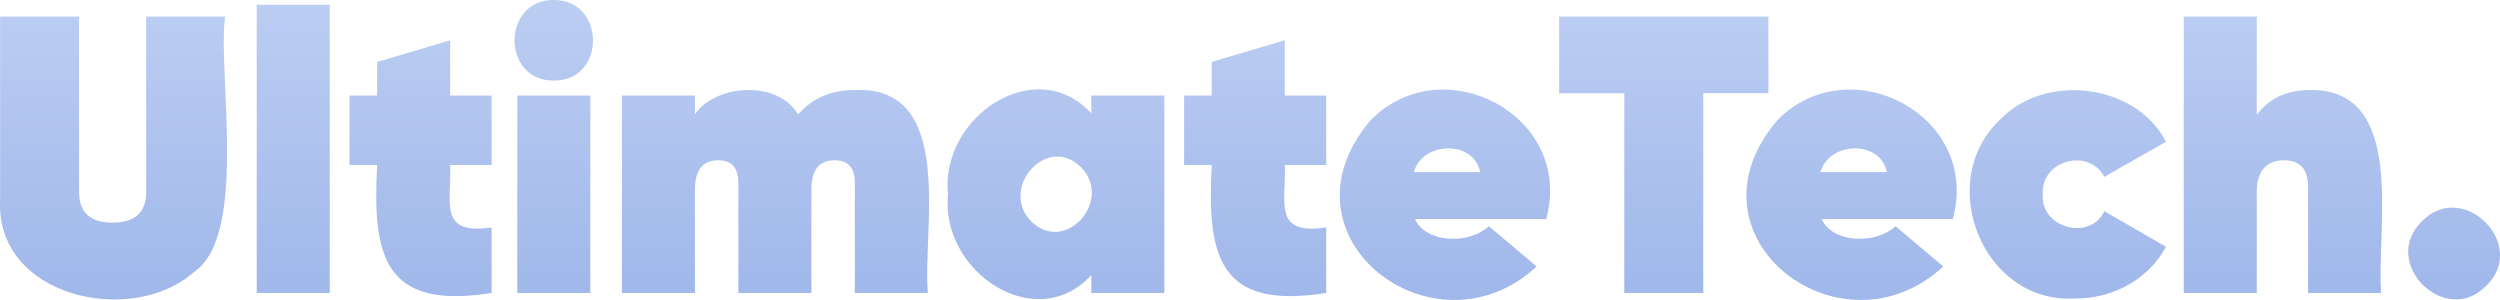 <?xml version="1.0" encoding="UTF-8"?>
<svg id="Layer_2" data-name="Layer 2" xmlns="http://www.w3.org/2000/svg" xmlns:xlink="http://www.w3.org/1999/xlink" viewBox="0 0 506.59 60.79">
  <defs>
    <style>
      .cls-1 {
        fill: url(#linear-gradient);
      }
    </style>
    <linearGradient id="linear-gradient" x1="253.3" y1="-18.15" x2="253.3" y2="272.29" gradientUnits="userSpaceOnUse">
      <stop offset="0" stop-color="#c4d4f5"/>
      <stop offset="1" stop-color="#3d69cc"/>
    </linearGradient>
  </defs>
  <g id="Layer_1-2" data-name="Layer 1">
    <path class="cls-1" d="M.02,40.64V3.36H16.02V38.88c0,4.16,2.27,6.24,6.8,6.24s6.8-2.08,6.8-6.24V3.36h16c-1.6,10.99,4.76,44.36-6.32,51.76C26.8,66.28-.88,60.26,.02,40.64Zm66.8,18.72h-14.8V.96h14.8V59.36ZM99.62,19.36v14.08h-8.4c.34,7.42-2.56,14.33,8.4,12.64v13.28c-21.99,3.53-24.16-7.7-23.2-25.92h-5.6v-14.08h5.6v-6.8l14.8-4.4v11.2h8.4Zm12.64-3.04c-10.67,.16-10.64-16.47,0-16.32,10.49-.02,10.57,16.38,0,16.32Zm7.36,43.04h-14.8V19.36h14.8V59.36Zm53.6-41.12c20.61-.91,13.64,28.5,14.8,41.12h-14.8v-22.32c0-3.04-1.36-4.56-4.08-4.56-3.15,0-4.72,1.97-4.72,5.92v20.96h-14.8v-22.32c0-3.04-1.36-4.56-4.08-4.56-3.15,0-4.72,1.97-4.72,5.92v20.96h-14.8V19.36h14.8v3.76c4.41-6.22,16.96-6.83,20.88,.08,2.88-3.31,6.72-4.96,11.52-4.96Zm47.92,4.72v-3.6h14.8V59.36h-14.8v-3.6c-11.33,12.27-30.65-.78-29.04-16.4-1.61-15.62,17.72-28.68,29.04-16.4Zm-12.32,21.76c6.93,7.06,16.78-4.01,10.32-10.72-6.8-7.07-16.66,3.97-10.32,10.72Zm59.92-25.36v14.08h-8.4c.34,7.42-2.56,14.33,8.4,12.64v13.28c-21.99,3.53-24.16-7.7-23.2-25.92h-5.6v-14.08h5.6v-6.8l14.8-4.4v11.2h8.4Zm44.56,25.04h-26.56c2.08,4.78,10.77,5.29,14.96,1.44l9.68,8.16c-20.72,19.2-53.8-6.05-33.6-29.68,14.68-14.84,41.3-.83,35.52,20.08Zm-26.8-9.52h13.44c-1.3-6.59-11.75-6.24-13.44,0Zm29.44-31.52h42.4v15.52h-13.2V59.36h-16V18.88h-13.2V3.36Zm79.76,41.04h-26.56c2.08,4.78,10.77,5.29,14.96,1.44l9.68,8.16c-20.72,19.2-53.8-6.05-33.6-29.68,14.68-14.84,41.3-.83,35.52,20.08Zm-26.8-9.52h13.44c-1.3-6.59-11.75-6.24-13.44,0Zm51.6,25.6c-18.8,1.14-28.49-23.71-15.28-36.16,8.98-9.59,27.53-7.52,33.68,4.4l-12.48,7.12c-3.18-5.98-12.91-3.35-12.48,3.52-.52,6.9,9.63,9.54,12.48,3.44l12.48,7.2c-3.53,6.64-10.84,10.54-18.4,10.48Zm47.52-42.24c19.91-.38,13.44,28.49,14.48,41.12h-14.8v-21.52c0-3.57-1.65-5.36-4.96-5.36-3.75-.01-5.45,2.66-5.44,6.32,0,0,0,20.56,0,20.56h-14.8V3.36h14.8V23.28c2.51-3.36,6.08-5.04,10.72-5.04Zm35.76,39.68c-8.32,8.53-21.57-4.73-13.04-13.04,8.3-8.68,21.72,4.74,13.04,13.04Z"/>
  </g>
</svg>
